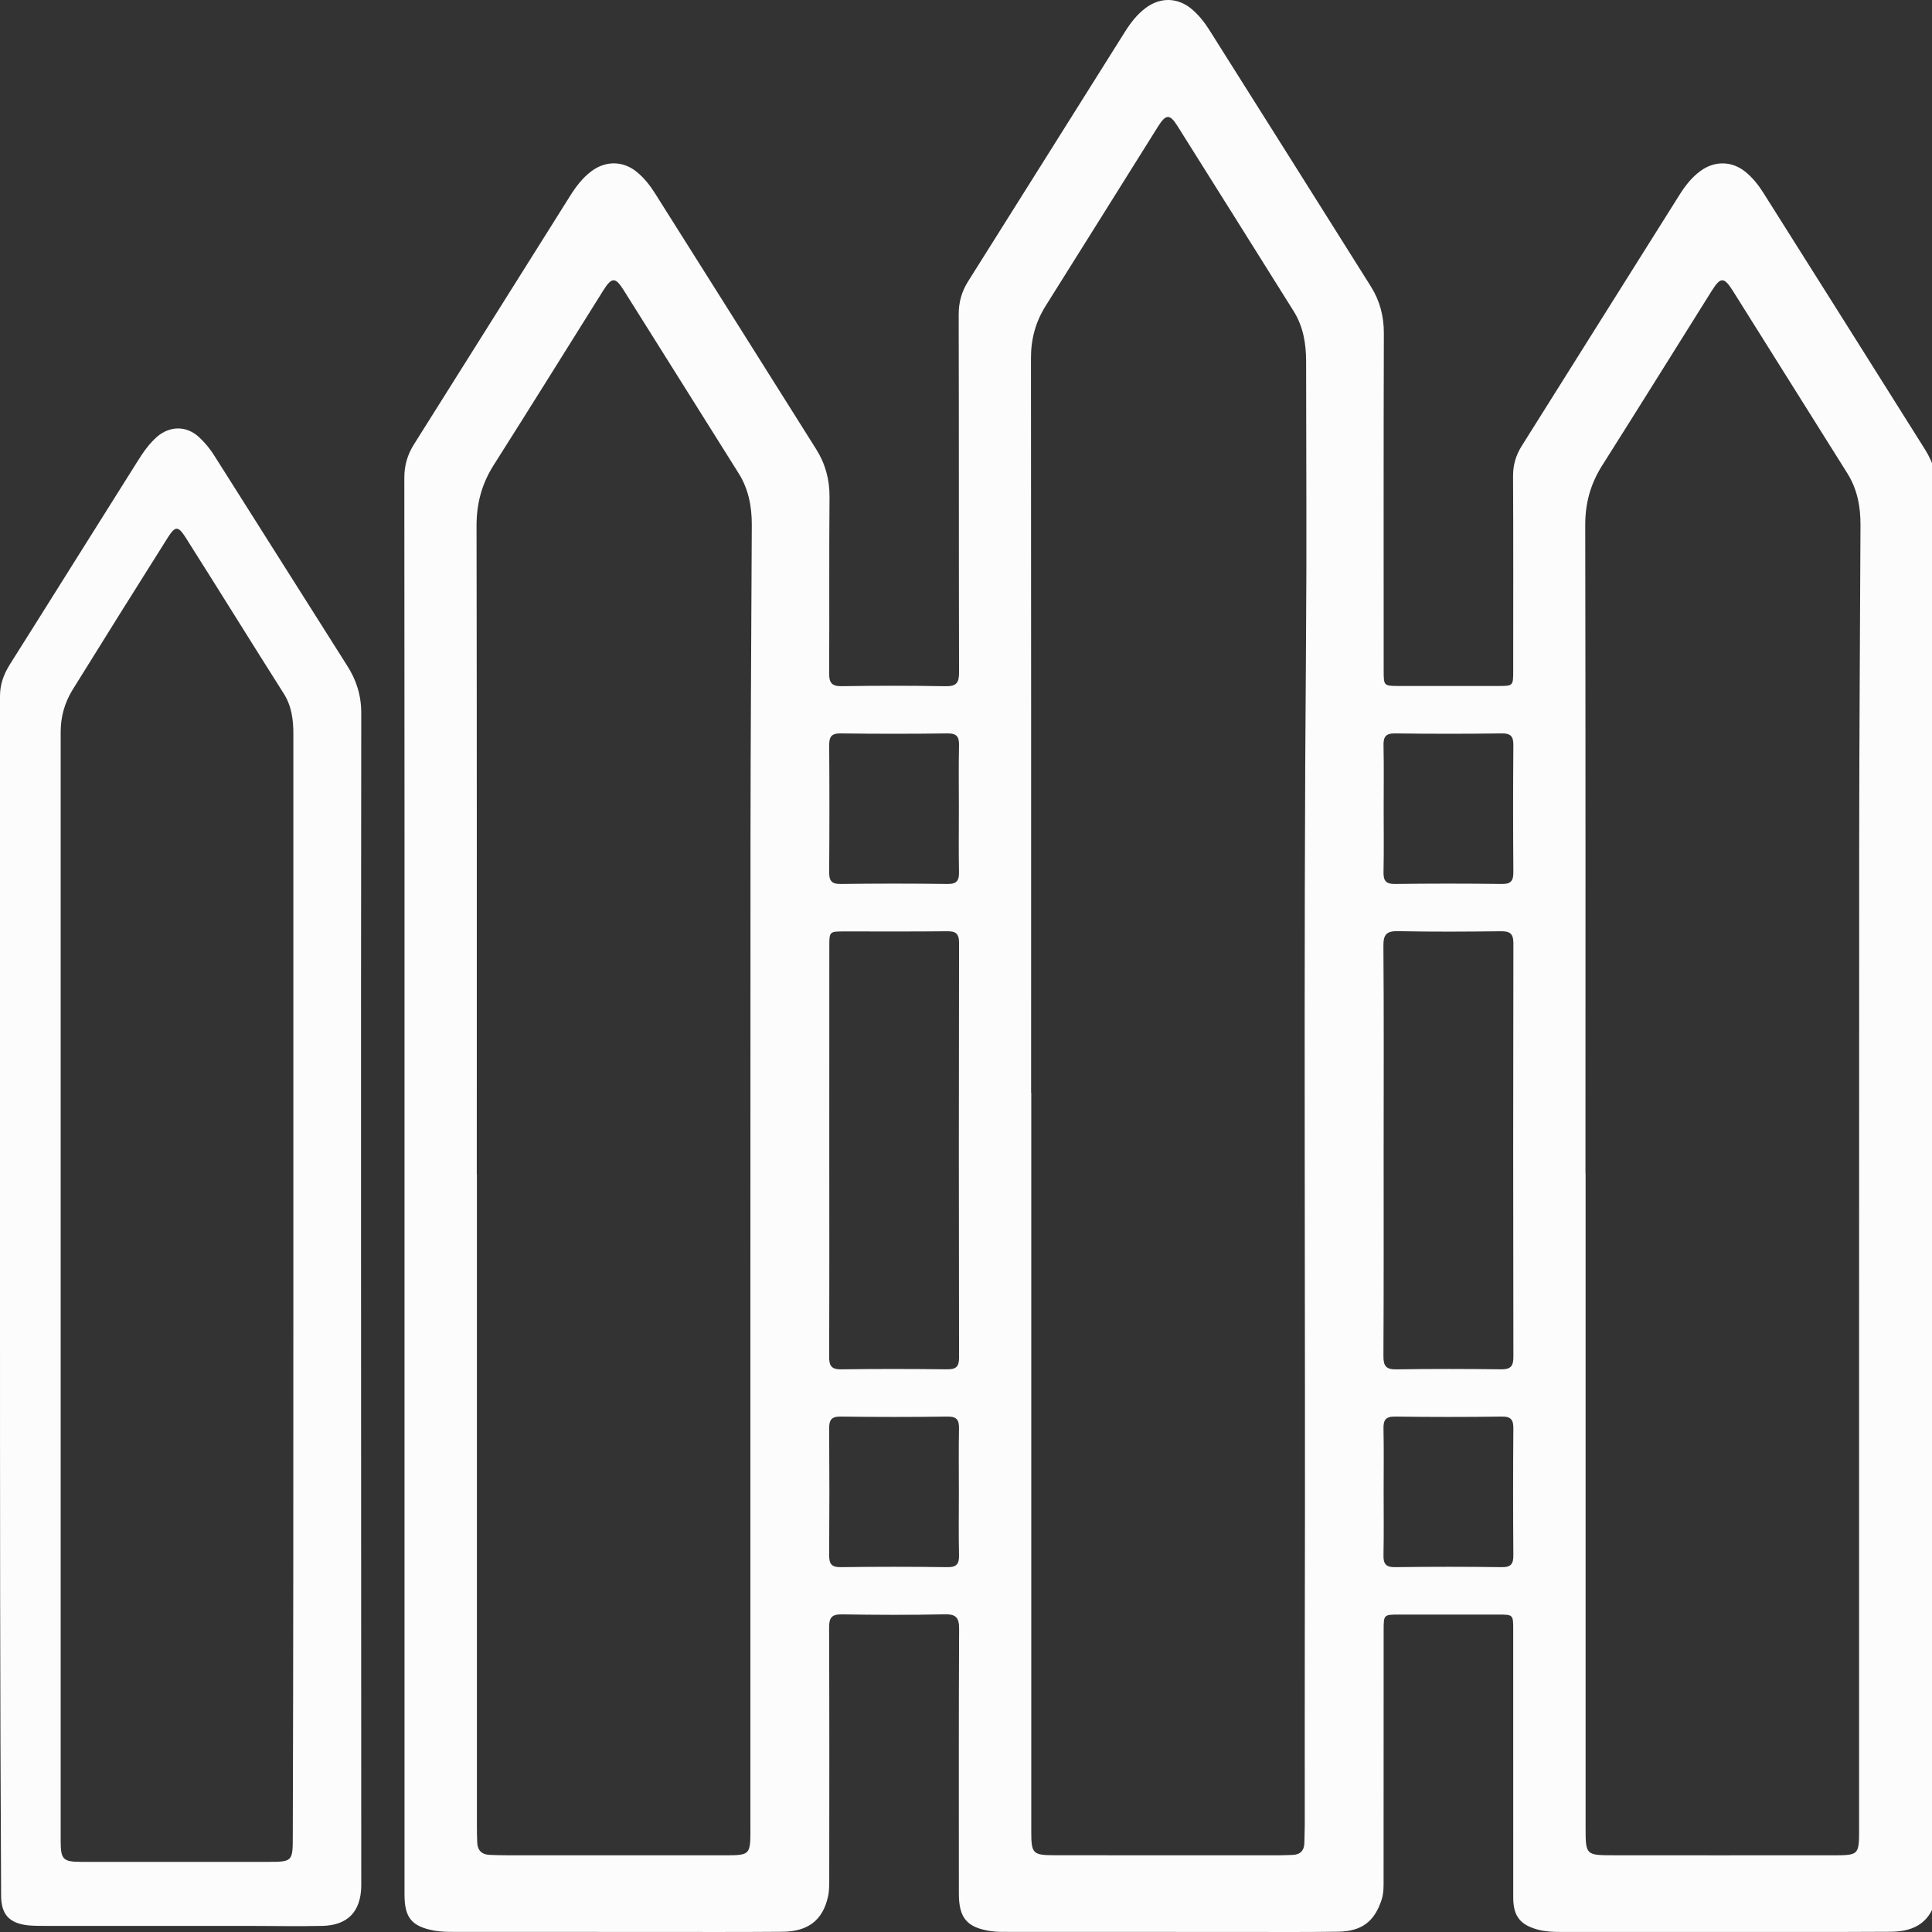 <svg width="64" height="64" viewBox="0 0 64 64" fill="none" xmlns="http://www.w3.org/2000/svg">
<rect x="0" y="0" width="64" height="64" fill="#333333" stroke="none"/>
<g clip-path="url(#clip0_6370_22907)">
<path fill-rule="evenodd" clip-rule="evenodd" d="M13.4 39.295C13.4 31.473 13.402 23.651 13.394 15.829C13.394 15.416 13.497 15.062 13.714 14.718C15.439 11.979 17.159 9.236 18.882 6.495C19.078 6.183 19.299 5.888 19.601 5.665C20.078 5.313 20.655 5.327 21.108 5.706C21.344 5.903 21.533 6.142 21.696 6.401C23.477 9.226 25.259 12.049 27.035 14.877C27.338 15.358 27.484 15.882 27.479 16.464C27.461 18.407 27.479 20.35 27.466 22.293C27.463 22.62 27.551 22.737 27.893 22.731C29.035 22.712 30.179 22.711 31.321 22.732C31.677 22.738 31.771 22.624 31.77 22.277C31.76 18.328 31.768 14.379 31.758 10.429C31.756 10.017 31.854 9.662 32.072 9.317C33.804 6.567 35.53 3.813 37.26 1.062C37.45 0.76 37.665 0.477 37.956 0.261C38.446 -0.104 39.029 -0.086 39.492 0.313C39.715 0.505 39.897 0.734 40.054 0.982C41.841 3.817 43.63 6.651 45.412 9.49C45.708 9.96 45.844 10.475 45.842 11.044C45.83 14.764 45.836 18.485 45.836 22.205C45.836 22.723 45.837 22.724 46.36 22.724C47.452 22.724 48.544 22.724 49.636 22.724C50.126 22.723 50.127 22.722 50.127 22.212C50.127 20.066 50.133 17.92 50.122 15.774C50.12 15.4 50.216 15.079 50.411 14.77C52.154 11.997 53.894 9.221 55.639 6.449C55.828 6.148 56.047 5.867 56.342 5.655C56.806 5.32 57.376 5.331 57.819 5.692C58.057 5.886 58.248 6.124 58.411 6.383C60.199 9.218 61.988 12.052 63.77 14.891C64.066 15.361 64.205 15.873 64.205 16.443C64.197 31.68 64.199 46.918 64.197 62.156C64.196 62.383 64.203 62.618 64.152 62.837C63.971 63.62 63.495 63.987 62.633 63.992C60.716 64.003 58.798 63.998 56.881 63.998C55.154 63.999 53.427 63.997 51.7 63.998C51.446 63.998 51.194 63.988 50.945 63.922C50.357 63.764 50.128 63.472 50.128 62.86C50.127 59.902 50.127 56.943 50.127 53.984C50.127 53.486 50.126 53.485 49.623 53.485C48.531 53.484 47.439 53.485 46.347 53.485C45.836 53.485 45.835 53.486 45.835 54.015C45.834 56.758 45.835 59.501 45.833 62.244C45.833 62.471 45.841 62.699 45.77 62.923C45.539 63.644 45.117 63.977 44.334 63.99C43.255 64.006 42.175 63.998 41.096 63.998C38.544 63.999 35.991 63.998 33.439 63.996C33.236 63.996 33.031 64.001 32.831 63.972C32.034 63.856 31.764 63.537 31.764 62.734C31.764 59.814 31.757 56.893 31.772 53.973C31.774 53.593 31.681 53.467 31.286 53.476C30.156 53.502 29.026 53.496 27.896 53.478C27.558 53.472 27.463 53.581 27.465 53.913C27.476 56.668 27.472 59.424 27.47 62.179C27.469 62.394 27.476 62.616 27.43 62.823C27.256 63.606 26.775 63.984 25.921 63.992C24.498 64.004 23.076 63.998 21.654 63.998C19.445 63.999 17.235 63.999 15.026 63.996C14.811 63.995 14.592 63.993 14.382 63.954C13.634 63.814 13.4 63.522 13.4 62.761L13.4 39.295ZM34.157 36.201H34.162C34.162 44.353 34.161 52.505 34.162 60.657C34.162 61.412 34.205 61.456 34.961 61.457C37.45 61.46 39.939 61.459 42.428 61.458C42.554 61.458 42.681 61.45 42.808 61.447C43.071 61.441 43.204 61.307 43.209 61.044C43.212 60.841 43.221 60.638 43.222 60.435C43.223 58.327 43.218 56.219 43.223 54.111C43.249 43.154 43.175 32.196 43.264 21.238C43.289 18.152 43.268 15.067 43.267 11.981C43.267 11.389 43.174 10.819 42.852 10.305C41.57 8.261 40.291 6.216 39.006 4.175C38.751 3.769 38.622 3.776 38.362 4.19C37.12 6.169 35.885 8.152 34.641 10.129C34.307 10.661 34.152 11.226 34.152 11.859C34.16 19.973 34.157 28.087 34.157 36.201ZM15.794 38.907H15.798C15.798 46.094 15.798 53.281 15.798 60.468C15.798 60.659 15.8 60.849 15.809 61.039C15.82 61.298 15.961 61.434 16.218 61.445C16.409 61.453 16.599 61.458 16.789 61.458C19.113 61.459 21.437 61.461 23.761 61.458C24.922 61.456 24.858 61.534 24.858 60.357C24.859 49.526 24.855 38.695 24.861 27.863C24.863 24.372 24.89 20.881 24.904 17.39C24.906 16.783 24.799 16.205 24.469 15.68C23.198 13.659 21.934 11.635 20.662 9.615C20.381 9.168 20.264 9.175 19.977 9.633C18.769 11.559 17.571 13.489 16.353 15.408C15.959 16.03 15.785 16.682 15.786 17.422C15.799 24.584 15.794 31.746 15.794 38.907ZM52.521 38.874H52.525C52.525 46.099 52.525 53.325 52.525 60.55C52.525 61.449 52.533 61.458 53.446 61.458C55.795 61.46 58.144 61.461 60.493 61.458C61.65 61.456 61.584 61.533 61.585 60.352C61.587 49.521 61.582 38.689 61.588 27.858C61.59 24.367 61.617 20.875 61.631 17.384C61.633 16.778 61.524 16.2 61.193 15.675C59.93 13.666 58.672 11.652 57.408 9.642C57.108 9.165 56.996 9.168 56.701 9.638C55.494 11.563 54.294 13.493 53.078 15.413C52.691 16.023 52.512 16.662 52.513 17.39C52.526 24.551 52.521 31.713 52.521 38.874ZM27.471 38.086C27.471 40.37 27.476 42.654 27.466 44.938C27.465 45.239 27.538 45.366 27.868 45.361C29.035 45.344 30.202 45.347 31.369 45.36C31.66 45.363 31.77 45.285 31.77 44.974C31.761 40.394 31.761 35.814 31.77 31.234C31.77 30.922 31.657 30.846 31.368 30.849C30.239 30.862 29.11 30.854 27.981 30.855C27.474 30.855 27.473 30.855 27.472 31.349C27.472 33.595 27.472 35.841 27.471 38.086ZM45.835 38.109C45.835 40.38 45.84 42.651 45.828 44.922C45.827 45.247 45.91 45.367 46.254 45.362C47.408 45.343 48.563 45.346 49.718 45.36C50.029 45.364 50.134 45.271 50.133 44.952C50.124 40.384 50.124 35.817 50.133 31.249C50.134 30.918 50.01 30.846 49.709 30.849C48.581 30.863 47.451 30.87 46.322 30.846C45.94 30.838 45.824 30.943 45.827 31.334C45.845 33.592 45.836 35.85 45.835 38.109ZM31.764 26.787C31.764 26.09 31.753 25.393 31.769 24.696C31.775 24.406 31.695 24.291 31.384 24.295C30.206 24.311 29.026 24.311 27.848 24.295C27.531 24.291 27.466 24.417 27.468 24.7C27.478 26.094 27.478 27.488 27.467 28.883C27.465 29.172 27.541 29.287 27.852 29.283C29.031 29.267 30.21 29.267 31.388 29.283C31.705 29.288 31.774 29.162 31.768 28.878C31.754 28.181 31.764 27.484 31.764 26.787ZM45.836 26.791C45.836 27.488 45.846 28.185 45.831 28.882C45.825 29.171 45.904 29.287 46.216 29.283C47.394 29.267 48.573 29.267 49.752 29.283C50.068 29.288 50.134 29.162 50.132 28.878C50.121 27.485 50.121 26.09 50.132 24.696C50.135 24.407 50.06 24.291 49.748 24.295C48.57 24.311 47.391 24.311 46.212 24.295C45.896 24.291 45.825 24.416 45.831 24.7C45.846 25.397 45.836 26.094 45.836 26.791ZM31.764 49.459C31.764 48.749 31.754 48.039 31.768 47.33C31.774 47.044 31.702 46.922 31.387 46.926C30.209 46.942 29.029 46.942 27.851 46.926C27.539 46.922 27.464 47.04 27.467 47.328C27.477 48.722 27.477 50.116 27.467 51.51C27.465 51.795 27.534 51.918 27.849 51.914C29.027 51.898 30.207 51.898 31.385 51.914C31.698 51.918 31.775 51.8 31.769 51.512C31.753 50.828 31.764 50.143 31.764 49.459ZM45.835 49.381C45.835 50.091 45.844 50.801 45.83 51.51C45.824 51.795 45.898 51.918 46.212 51.914C47.391 51.898 48.57 51.898 49.749 51.914C50.061 51.918 50.134 51.8 50.132 51.512C50.121 50.118 50.121 48.724 50.132 47.329C50.134 47.044 50.066 46.921 49.751 46.926C48.572 46.942 47.393 46.942 46.214 46.926C45.902 46.922 45.824 47.039 45.83 47.327C45.845 48.012 45.835 48.696 45.835 49.381Z" fill="#FCFCFC"/>
</g>
<path d="M0 42.887V23.065C0 22.678 0.111 22.364 0.313 22.032C1.733 19.783 3.135 17.533 4.555 15.283C4.739 14.988 4.942 14.693 5.218 14.454C5.643 14.103 6.177 14.103 6.583 14.472C6.823 14.693 7.007 14.933 7.173 15.21C8.611 17.478 10.05 19.764 11.488 22.032C11.801 22.512 11.967 23.028 11.967 23.618C11.949 36.47 11.967 49.304 11.967 62.157V62.489C11.949 63.337 11.506 63.779 10.677 63.798C9.865 63.816 9.035 63.798 8.224 63.798H1.512C1.309 63.798 1.125 63.798 0.922 63.779C0.295 63.706 0.037 63.41 0.037 62.784C-5.61872e-07 56.164 0 49.526 0 42.887ZM9.718 42.555V24.319C9.718 23.839 9.662 23.378 9.386 22.954C8.298 21.239 7.228 19.506 6.14 17.791C5.901 17.422 5.808 17.422 5.569 17.791C4.499 19.488 3.448 21.166 2.397 22.862C2.139 23.286 2.01 23.747 2.01 24.245V60.977C2.01 61.603 2.084 61.677 2.711 61.677H8.833C9.699 61.677 9.699 61.677 9.699 60.792C9.718 54.707 9.718 48.641 9.718 42.555Z" fill="#FCFCFC"/>
<defs>
<clipPath id="clip0_6370_22907">
<rect width="51.2" height="64" fill="white" transform="translate(12.8)"/>
</clipPath>
</defs>
</svg>
